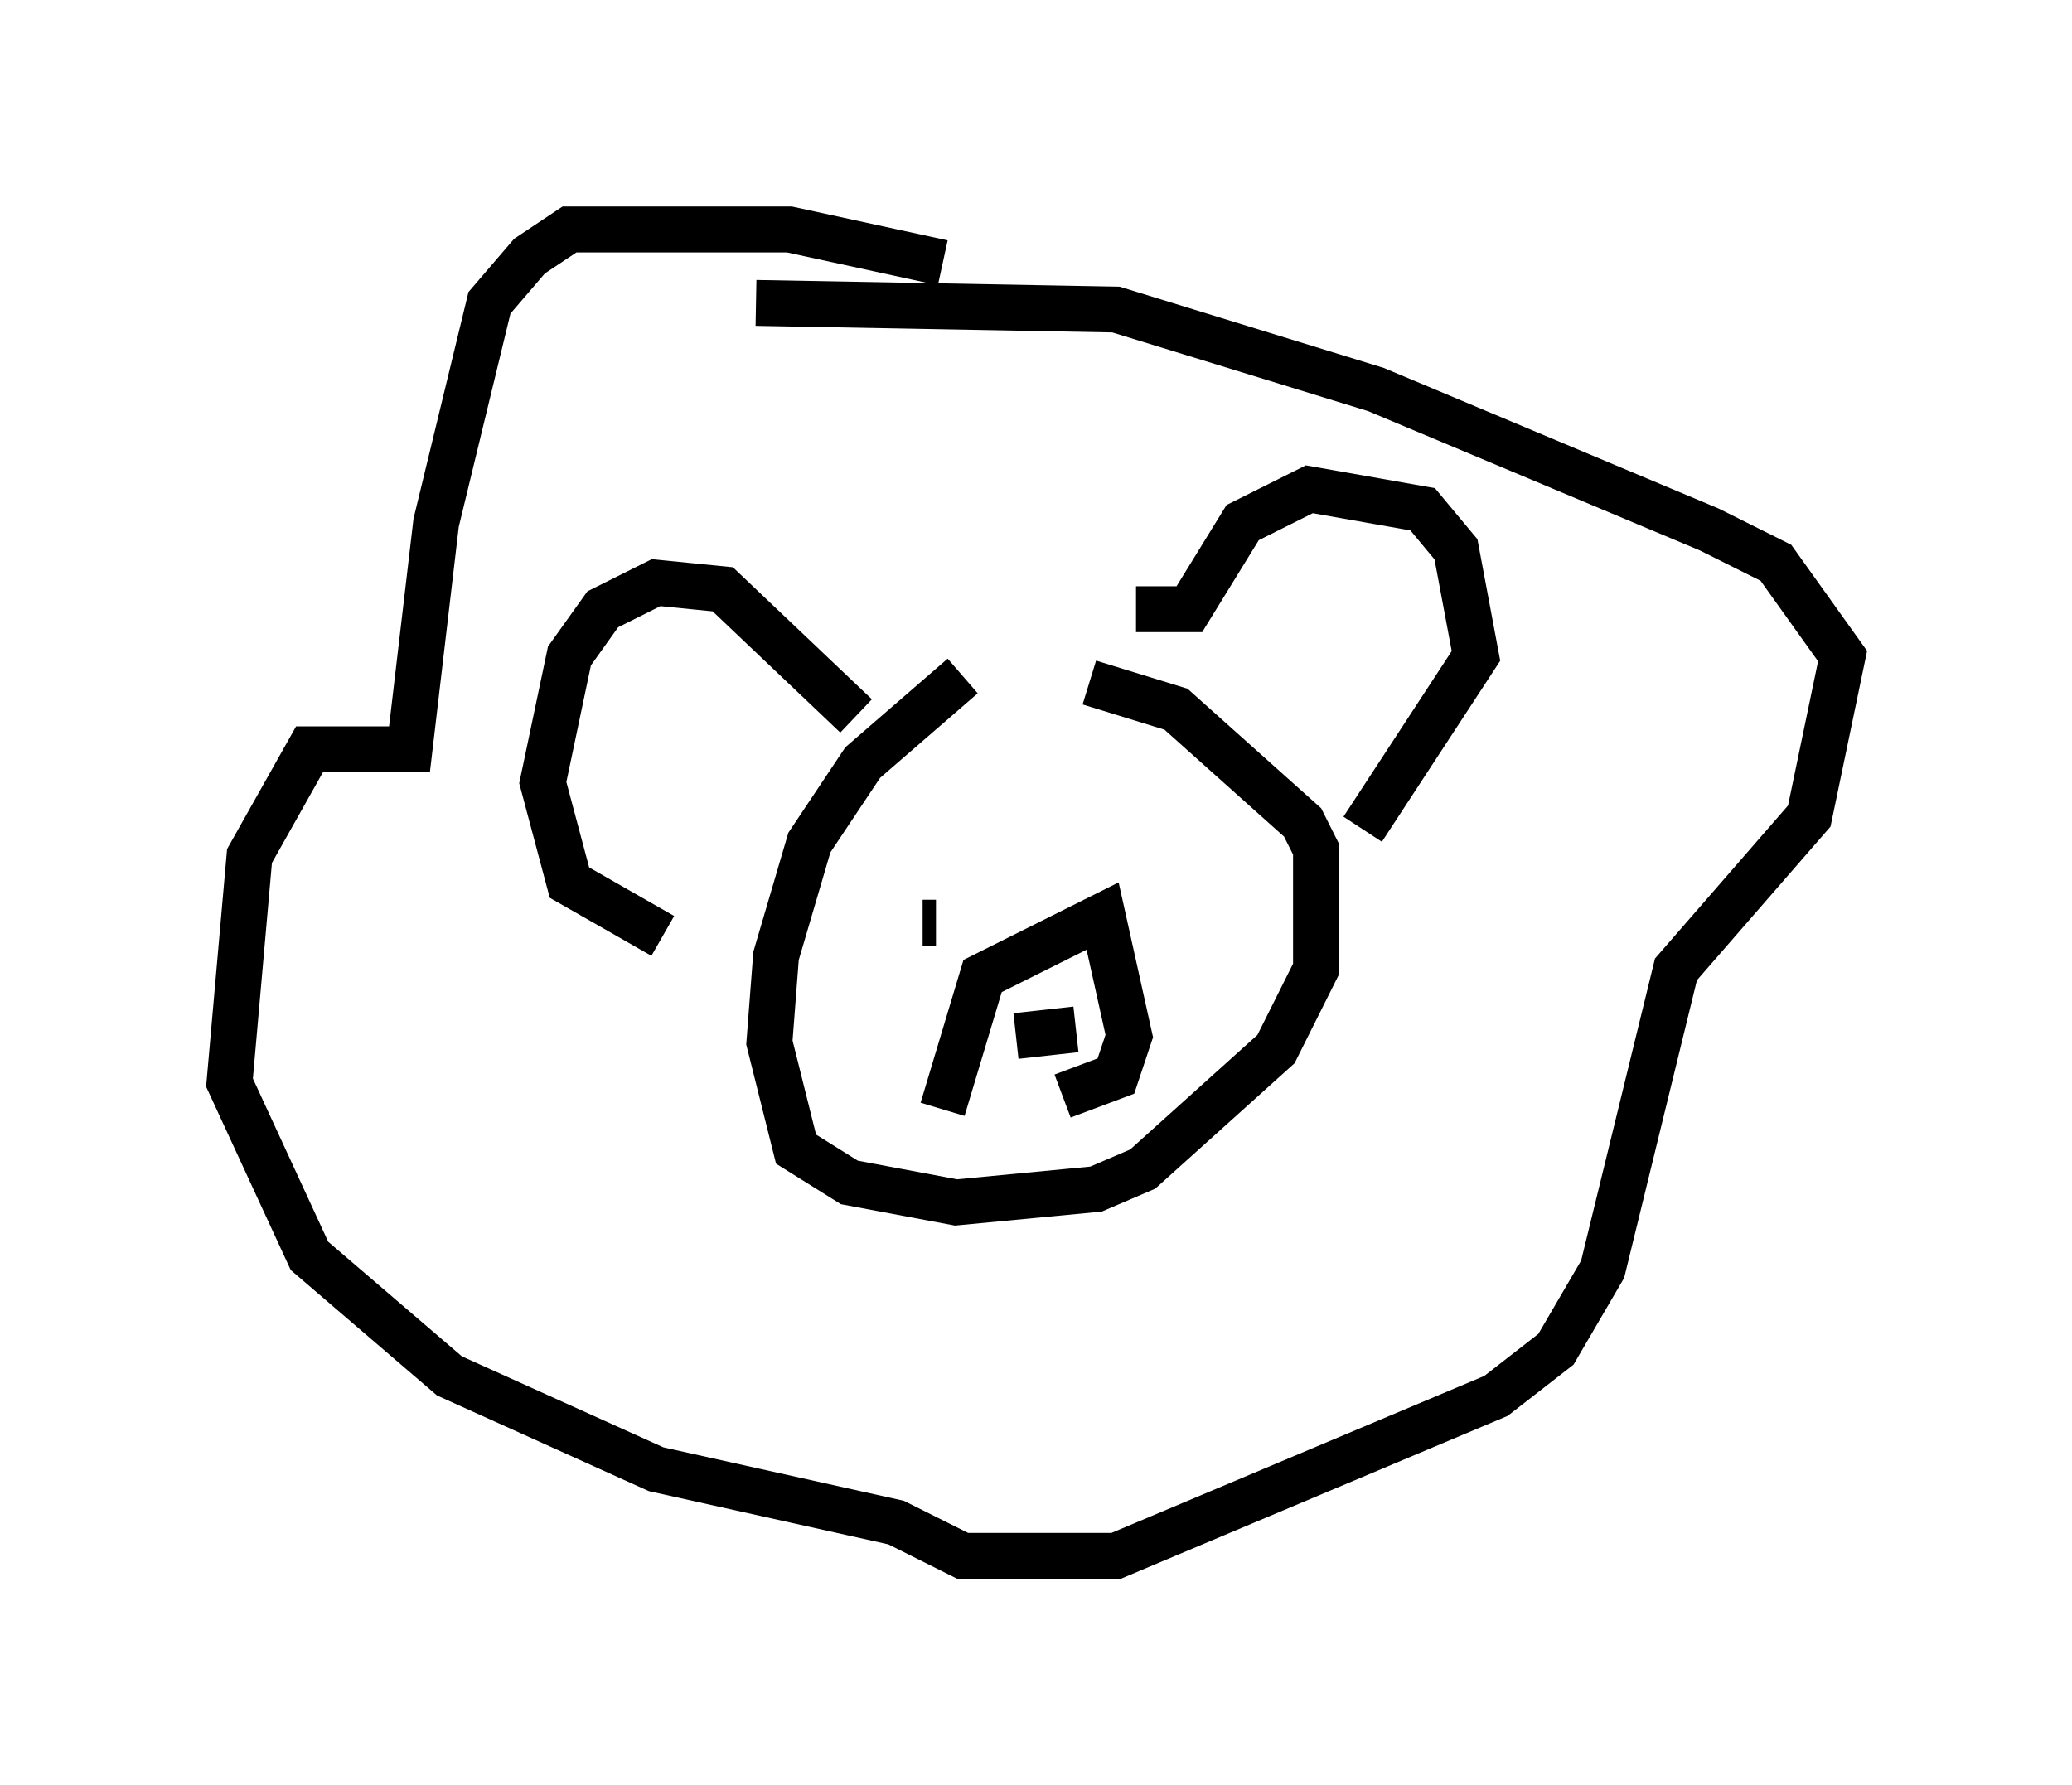 <?xml version="1.0" encoding="utf-8" ?>
<svg baseProfile="full" height="38.905" version="1.1" width="45.151" xmlns="http://www.w3.org/2000/svg" xmlns:ev="http://www.w3.org/2001/xml-events" xmlns:xlink="http://www.w3.org/1999/xlink"><defs /><rect fill="white" height="38.905" width="45.151" x="0" y="0" /><path d="M22.285, 14.732 m-1.307, 0.0 l-2.179, 1.888 -1.162, 1.743 l-0.726, 2.469 -0.145, 1.888 l0.581, 2.324 1.162, 0.726 l2.324, 0.436 3.05, -0.291 l1.017, -0.436 2.905, -2.615 l0.872, -1.743 0.0, -2.615 l-0.291, -0.581 -2.76, -2.469 l-1.888, -0.581 m1.017, -1.598 l1.162, 0.0 1.162, -1.888 l1.453, -0.726 2.469, 0.436 l0.726, 0.872 0.436, 2.324 l-2.469, 3.777 m-11.039, -2.469 l-2.905, -2.76 -1.453, -0.145 l-1.162, 0.581 -0.726, 1.017 l-0.581, 2.76 0.581, 2.179 l2.034, 1.162 m6.101, -14.67 l-3.341, -0.726 -4.793, 0.0 l-0.872, 0.581 -0.872, 1.017 l-1.162, 4.793 -0.581, 4.939 l-2.179, 0.0 -1.307, 2.324 l-0.436, 4.939 1.743, 3.777 l3.05, 2.615 4.503, 2.034 l5.229, 1.162 1.453, 0.726 l3.341, 0.0 8.279, -3.486 l1.307, -1.017 1.017, -1.743 l1.598, -6.536 2.905, -3.341 l0.726, -3.486 -1.453, -2.034 l-1.453, -0.726 -7.263, -3.05 l-5.665, -1.743 -7.844, -0.145 m3.922, 13.508 l-0.291, 0.0 m5.374, -1.598 l0.0, 0.0 m-4.939, 5.665 l0.872, -2.905 2.615, -1.307 l0.581, 2.615 -0.291, 0.872 l-1.162, 0.436 m0.291, -1.453 l-1.307, 0.145 " fill="none" stroke="black" stroke-width="1" /></svg>
